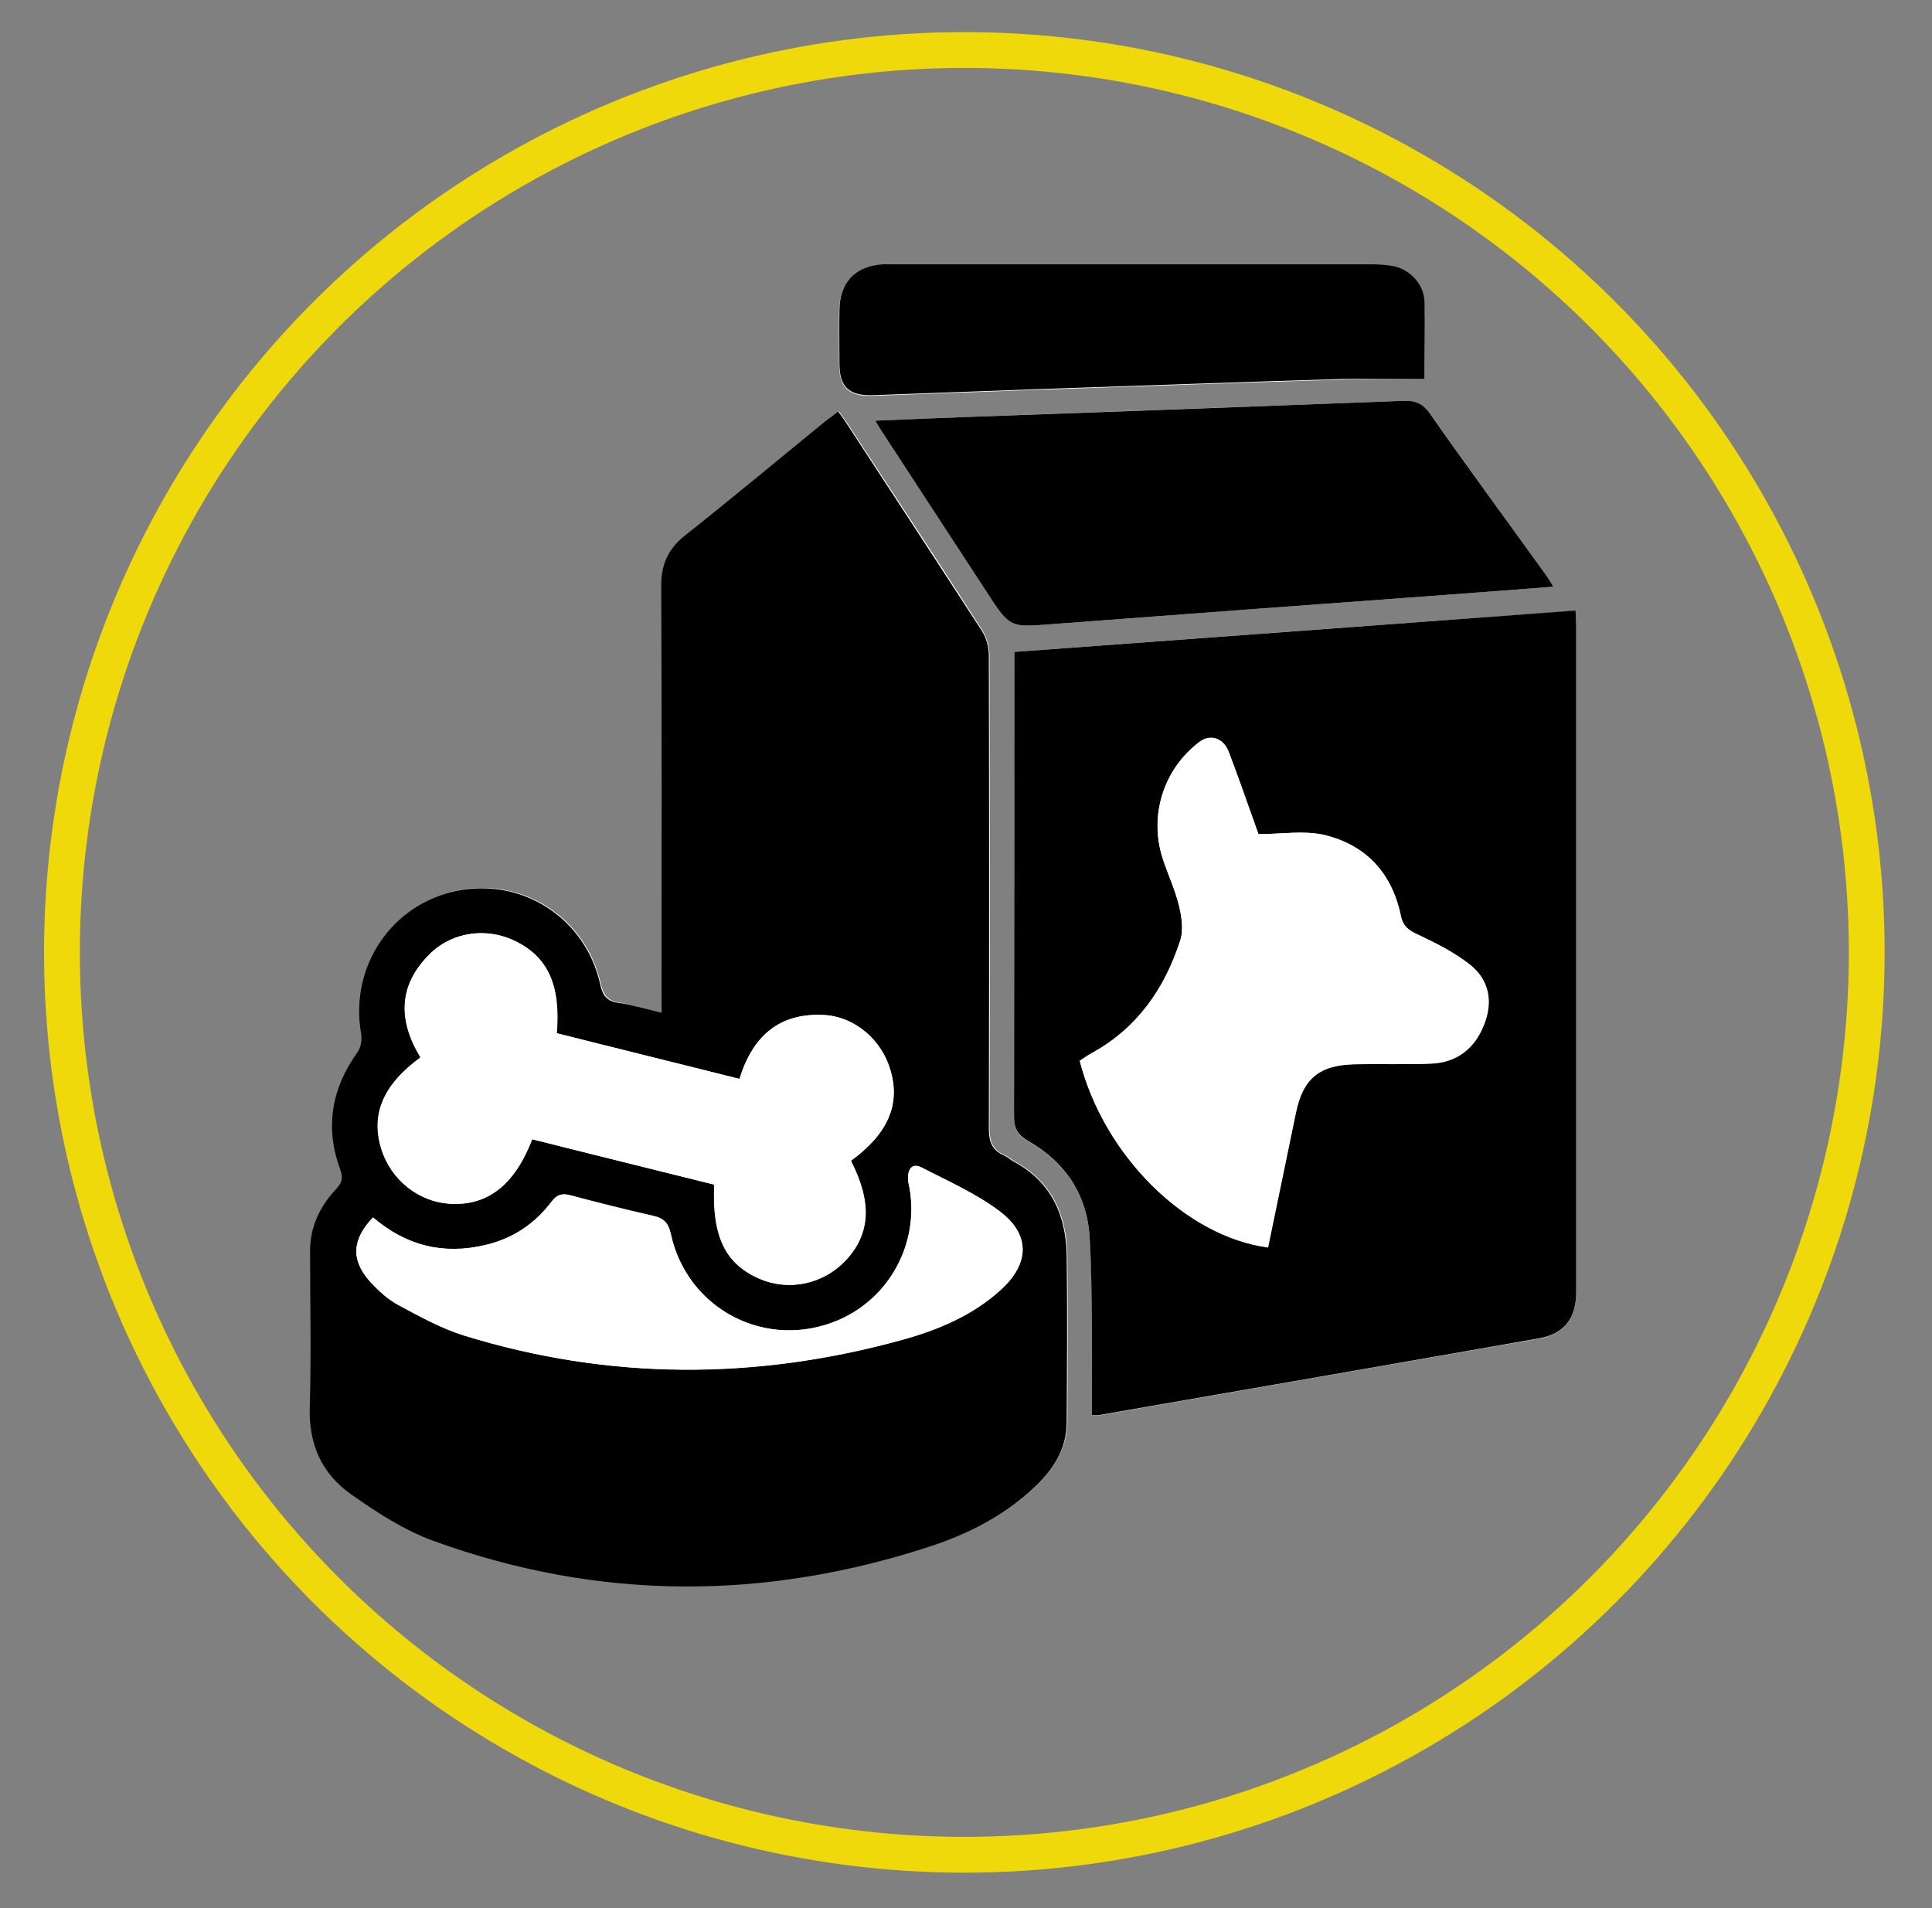 <?xml version="1.0" encoding="utf-8"?>
<!-- Generator: Adobe Illustrator 25.1.0, SVG Export Plug-In . SVG Version: 6.00 Build 0)  -->
<svg version="1.1" id="Layer_1" xmlns="http://www.w3.org/2000/svg" xmlns:xlink="http://www.w3.org/1999/xlink" x="0px" y="0px"
	 viewBox="0 0 583.2 576" style="enable-background:new 0 0 583.2 576;" xml:space="preserve">
<rect x="0" y="0" width="583.2" height="576" fill="#808080" stroke="none"/>
<style type="text/css">
	.st0{fill:#FFFFFF;}
	.st1{fill:none;stroke:#EFD90A;stroke-width:10.807;stroke-miterlimit:10;}
</style>
<g>
	<path class="st0" d="M199.7,305.7c-4.9-1.2-8.9-2.4-13-3.1c-3.4-0.6-4.5-2.3-5.3-5.5c-4.4-20-23.4-32.3-43.3-28.3
		c-19.7,4-32.4,22.9-28.9,43c0.3,1.8,0,4.2-1,5.6c-7.8,11-10,22.7-5.3,35.5c0.9,2.5,0.6,4-1.2,5.9c-4.9,5.2-7.9,11.4-7.9,18.7
		c-0.1,15.8,0.4,31.6-0.1,47.4c-0.4,11.2,3.8,20,12.5,26.1c7.8,5.5,16.1,10.9,25,14.1c49.9,18,100.2,17.9,150.5,1.4
		c11.1-3.7,21.4-9,30.1-17c5.9-5.5,10.3-11.8,10.4-20.3c0.1-16.7,0.2-33.4,0-50.2c-0.2-12.2-4.6-22.3-15.9-28.4
		c-1.1-0.6-2-1.5-3-1.9c-3.7-1.6-4.6-4.2-4.6-8.2c0.2-47.6,0.1-95.2,0-142.8c0-2.5-0.9-5.4-2.2-7.5c-13.4-20.9-27.1-41.7-40.7-62.4
		c-0.8-1.2-1.7-2.4-2.6-3.7c-1.5,1.1-2.7,2-3.8,2.9c-14.1,11.5-28.1,23.2-42.4,34.5c-5,4-7.3,8.6-7.2,15.1
		c0.2,41,0.1,81.9,0.1,122.9C199.7,301.4,199.7,303.2,199.7,305.7z M306.2,196.8c0,2.2,0,3.7,0,5.2c0,45,0.1,90.1-0.1,135.1
		c0,3.6,1.1,5.7,4.2,7.4c11.1,6.3,17.7,15.8,18.6,28.7c0.7,9.3,0.6,18.6,0.7,28c0.1,8.7,0,17.3,0,26.1c1.1,0,1.5,0.1,2,0
		c44.3-7.7,88.7-15.5,133-23.2c7.5-1.3,11.2-6.1,11.2-14c0-67,0-134.1,0-201.1c0-1.3-0.1-2.6-0.2-4.6
		C419.2,188.4,362.9,192.6,306.2,196.8z M264.2,127c1.5,2.4,2.5,4.1,3.6,5.7c10,15.4,20.1,30.7,30.1,46.1c7,10.8,7,10.6,19.8,9.6
		c39.5-3,78.9-5.9,118.4-8.8c10.7-0.8,21.5-1.6,32.8-2.5c-1.2-1.8-2-3.1-2.8-4.3c-11.5-16-23.1-31.9-34.5-48c-2.1-3-4.3-3.9-7.8-3.8
		c-44.2,1.7-88.4,3.2-132.6,4.9C282.5,126.2,273.8,126.6,264.2,127z M430,114.4c0-8.8,0.2-16-0.1-23.2c-0.2-5.1-4.1-9.4-9.1-10.6
		c-2-0.5-4.2-0.6-6.3-0.6c-48.6,0-97.2,0-145.9,0c-0.8,0-1.5,0-2.3,0c-8.2,0.6-12.9,5.4-13,13.7c-0.1,5.4,0,10.8,0,16.3
		c0,7,2.9,9.7,10,9.5c17.3-0.6,34.6-1.3,51.9-1.9c29.9-1,59.9-2.1,89.8-3C413.3,114.2,421.4,114.4,430,114.4z"/>
	<path d="M199.7,305.7c0-2.5,0-4.3,0-6.1c0-41,0.1-81.9-0.1-122.9c0-6.5,2.2-11.1,7.2-15.1c14.3-11.3,28.3-23,42.4-34.5
		c1.2-0.9,2.4-1.8,3.8-2.9c1,1.3,1.8,2.5,2.6,3.7c13.6,20.8,27.2,41.6,40.7,62.4c1.4,2.1,2.2,5,2.2,7.5c0.1,47.6,0.1,95.2,0,142.8
		c0,4,0.9,6.6,4.6,8.2c1.1,0.5,2,1.4,3,1.9c11.3,6.1,15.7,16.2,15.9,28.4c0.2,16.7,0.1,33.4,0,50.2c0,8.5-4.4,14.8-10.4,20.3
		c-8.7,8-19,13.3-30.1,17c-50.3,16.6-100.6,16.7-150.5-1.4c-8.9-3.2-17.2-8.6-25-14.1c-8.7-6.1-12.8-14.9-12.5-26.1
		c0.5-15.8,0.1-31.6,0.1-47.4c0-7.3,3-13.5,7.9-18.7c1.8-1.9,2.1-3.4,1.2-5.9c-4.7-12.7-2.6-24.5,5.3-35.5c1-1.4,1.3-3.8,1-5.6
		c-3.5-20.1,9.2-39,28.9-43c19.8-4,38.9,8.3,43.3,28.3c0.7,3.2,1.9,5,5.3,5.5C190.8,303.3,194.9,304.5,199.7,305.7z M215.6,357.6
		c-0.7,15.7,3.4,24,13.6,28.4c9,3.9,19.3,1.6,26.1-5.6c7.4-8,7.9-17.4,1.5-30c11.1-8.1,15-16.8,12-27.1
		c-2.6-9.3-10.7-16.4-20.2-16.9c-13.6-0.7-21.5,6.6-25.4,19.3c-18.6-4.6-36.9-9.2-55.2-13.8c1.2-14.6-2.7-23-12.5-27.8
		c-8.5-4.2-18.9-2.8-25.6,3.7c-9.8,9.5-9.8,20.2-3,31.4c-11.2,8.2-15,17-11.9,27.4c2.9,9.6,11.4,16.4,21.3,16.8
		c11,0.5,18.9-5.8,24.3-19.5C178.8,348.5,197.1,353,215.6,357.6z M112.6,367.5c-6.3,6.6-6.7,12.7-1.1,19.1c2.5,2.8,5.3,5.5,8.6,7.2
		c6.5,3.5,13,7.1,20,9.3c43.9,13.6,88,13.5,132.2,1.3c10.9-3,21.4-7.4,29.9-15.2c8.5-7.8,8.9-16.4-0.2-23.4
		c-7.2-5.5-15.7-9.2-23.8-13.4c-2.9-1.5-4.1,0.5-4.1,3.3c0,1,0.3,2.1,0.5,3.1c2.8,16.7-6.2,33.1-21.6,39.7
		c-21.5,9.2-45.5-3.1-50.5-26c-0.7-3.3-2.1-4.8-5.3-5.5c-8.4-1.9-16.7-4-25-6.2c-2.5-0.7-4.1-0.2-5.7,1.9c-5,6.7-11.8,11.2-20,13.1
		C133.9,378.8,122.6,376.1,112.6,367.5z"/>
	<path d="M306.2,196.8c56.7-4.2,112.9-8.3,169.4-12.5c0.1,2,0.2,3.3,0.2,4.6c0,67,0,134.1,0,201.1c0,8-3.7,12.7-11.2,14
		c-44.3,7.8-88.7,15.5-133,23.2c-0.4,0.1-0.9,0-2,0c0-8.7,0.1-17.4,0-26.1c-0.1-9.3-0.1-18.7-0.7-28c-0.9-12.8-7.5-22.4-18.6-28.7
		c-3.1-1.8-4.2-3.8-4.2-7.4c0.1-45,0.1-90.1,0.1-135.1C306.2,200.5,306.2,199,306.2,196.8z M379.9,251.8c-0.4-1-0.9-2.4-1.4-3.8
		c-2.5-7.1-5-14.2-7.7-21.2c-1.6-4.1-5.5-5.3-8.7-2.9c-10.8,8.1-15.3,22.1-11.2,35.1c1.6,4.9,3.8,9.5,5,14.5
		c0.8,3.4,1.4,7.3,0.3,10.5c-4.7,14.5-13,26.4-26.7,33.9c-1.3,0.7-2.5,1.6-3.6,2.3c7.4,28.6,32,53,56.8,56.3
		c2.8-13.5,5.6-27,8.4-40.6c2.2-10.4,7.1-14.5,17.8-14.7c7.7-0.1,15.4,0.1,23-0.2c7.7-0.3,13-4.5,15.9-11.5c2.8-7,1.8-13.7-4.2-18.4
		c-4.6-3.6-10.1-6.4-15.4-8.9c-2.9-1.3-4.7-2.5-5.4-5.8c-2.7-13.1-10.7-21.6-23.6-24.5C393.2,250.7,386.6,251.8,379.9,251.8z"/>
	<path d="M264.2,127c9.6-0.4,18.3-0.8,27-1.1c44.2-1.6,88.4-3.2,132.6-4.9c3.5-0.1,5.7,0.8,7.8,3.8c11.3,16.1,23,32,34.5,48
		c0.9,1.2,1.6,2.4,2.8,4.3c-11.3,0.9-22.1,1.7-32.8,2.5c-39.5,2.9-78.9,5.8-118.4,8.8c-12.8,1-12.8,1.2-19.8-9.6
		c-10-15.4-20.1-30.7-30.1-46.1C266.7,131.1,265.7,129.5,264.2,127z"/>
	<path d="M430,114.4c-8.7,0-16.8-0.2-24.9,0c-29.9,0.9-59.9,2-89.8,3c-17.3,0.6-34.6,1.3-51.9,1.9c-7.1,0.2-10-2.5-10-9.5
		c0-5.4-0.1-10.8,0-16.3c0.1-8.3,4.8-13.1,13-13.7c0.7-0.1,1.5,0,2.3,0c48.6,0,97.2,0,145.9,0c2.1,0,4.2,0.2,6.3,0.6
		c5,1.2,8.9,5.5,9.1,10.6C430.2,98.3,430,105.5,430,114.4z"/>
	<path class="st0" d="M215.6,357.6c-18.6-4.6-36.8-9.2-54.9-13.7c-5.3,13.7-13.2,19.9-24.3,19.5c-9.9-0.4-18.4-7.2-21.3-16.8
		c-3.1-10.4,0.7-19.2,11.9-27.4c-6.8-11.1-6.8-21.8,3-31.4c6.7-6.6,17.1-7.9,25.6-3.7c9.8,4.8,13.7,13.3,12.5,27.8
		c18.2,4.6,36.6,9.1,55.2,13.8c3.8-12.7,11.8-20,25.4-19.3c9.5,0.5,17.6,7.6,20.2,16.9c2.9,10.3-1,19.1-12,27.1
		c6.4,12.6,5.9,22-1.5,30c-6.7,7.2-17.1,9.5-26.1,5.6C219,381.6,214.9,373.3,215.6,357.6z"/>
	<path class="st0" d="M112.6,367.5c10.1,8.6,21.3,11.4,33.9,8.4c8.2-1.9,14.9-6.4,20-13.1c1.6-2.2,3.2-2.6,5.7-1.9
		c8.3,2.2,16.6,4.3,25,6.2c3.2,0.7,4.6,2.2,5.3,5.5c5,22.9,29,35.1,50.5,26c15.5-6.6,24.4-23,21.6-39.7c-0.2-1-0.5-2.1-0.5-3.1
		c-0.1-2.8,1.2-4.7,4.1-3.3c8.1,4.2,16.7,7.9,23.8,13.4c9.1,7,8.7,15.6,0.2,23.4c-8.5,7.8-19,12.2-29.9,15.2
		c-44.2,12.2-88.3,12.2-132.2-1.3c-7-2.2-13.5-5.8-20-9.3c-3.2-1.8-6.1-4.5-8.6-7.2C105.9,380.2,106.3,374.1,112.6,367.5z"/>
	<path class="st0" d="M379.9,251.8c6.7,0,13.4-1.1,19.4,0.2c12.8,2.9,20.9,11.4,23.6,24.5c0.7,3.3,2.5,4.5,5.4,5.8
		c5.4,2.5,10.8,5.3,15.4,8.9c6,4.7,7.1,11.4,4.2,18.4c-2.8,7-8.2,11.2-15.9,11.5c-7.7,0.3-15.3,0-23,0.2
		c-10.7,0.2-15.7,4.3-17.8,14.7c-2.8,13.5-5.6,27-8.4,40.6c-24.8-3.3-49.5-27.6-56.8-56.3c1.1-0.7,2.3-1.6,3.6-2.3
		c13.7-7.5,22-19.4,26.7-33.9c1-3.2,0.5-7.1-0.3-10.5c-1.2-4.9-3.4-9.6-5-14.5c-4.2-13,0.3-27,11.2-35.1c3.2-2.4,7.1-1.2,8.7,2.9
		c2.7,7,5.1,14.1,7.7,21.2C379,249.4,379.5,250.8,379.9,251.8z"/>
</g>
<circle class="st1" cx="291.1" cy="287.5" r="272.4"/>
</svg>
